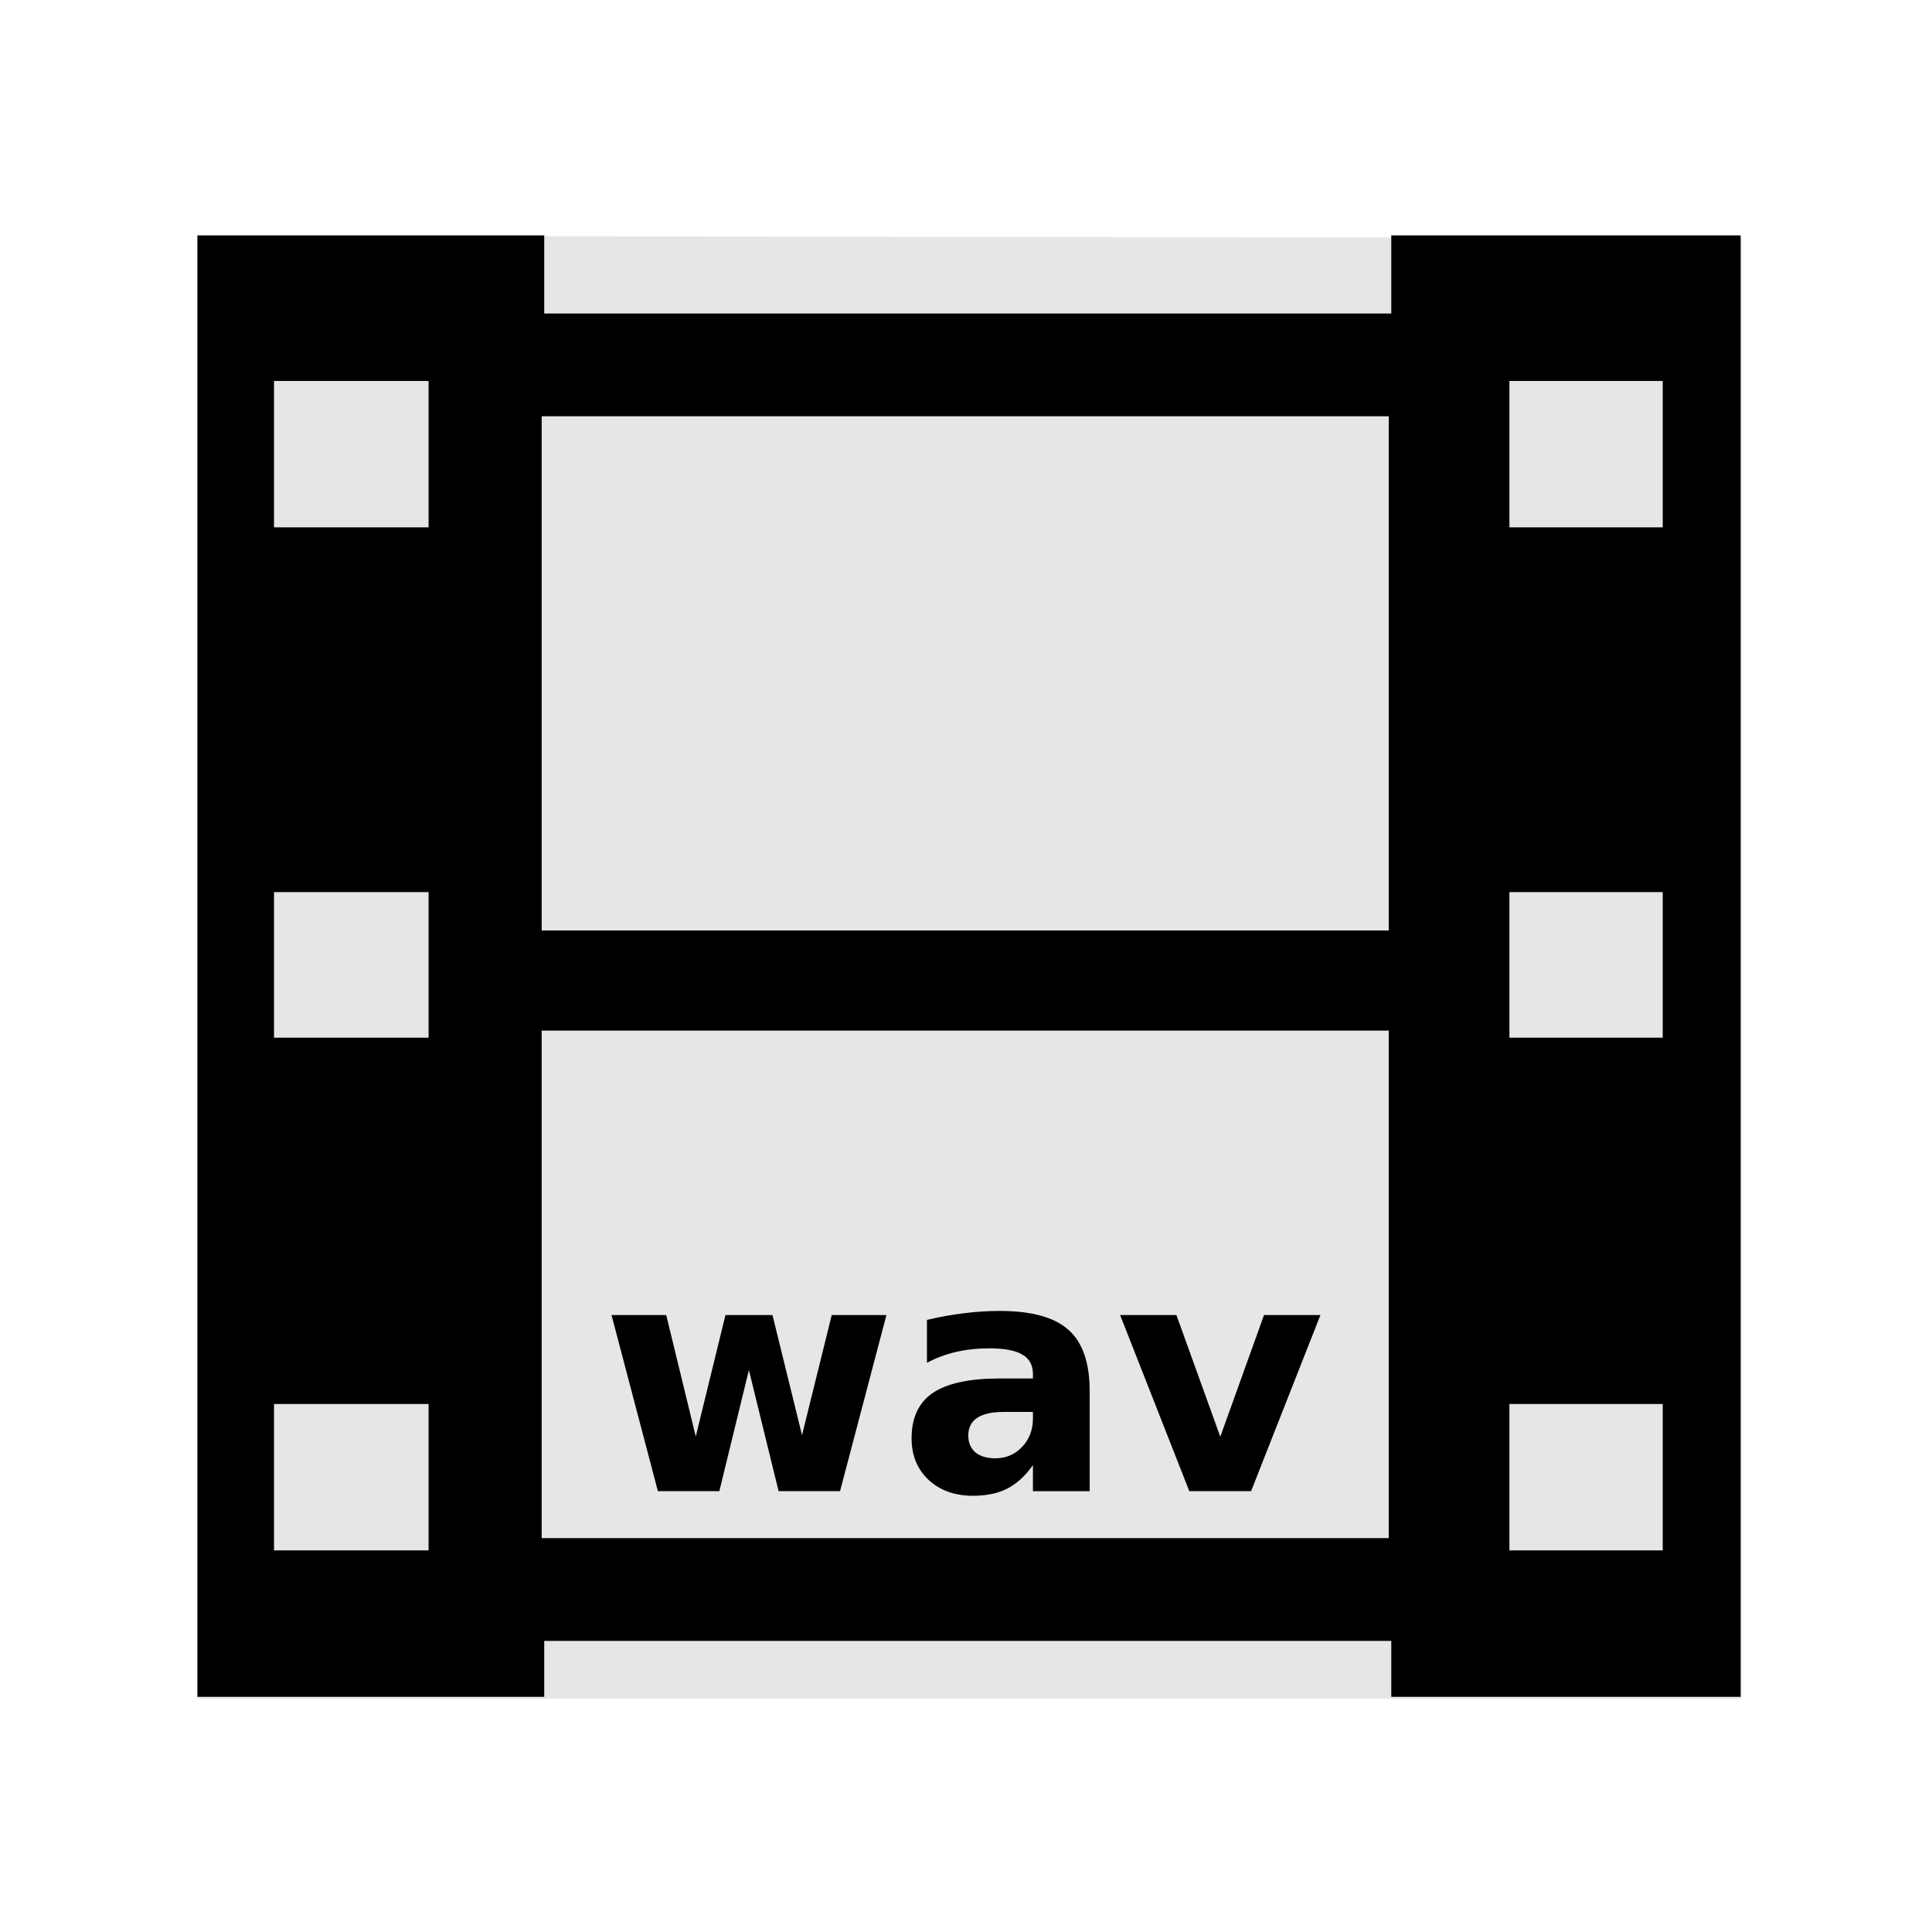<svg width="48" version="1.1" xmlns="http://www.w3.org/2000/svg" height="48">
<g id="g3754" transform="matrix(1.147,0,0,1.004,-3.449,-0.019)">
<path style="fill:#e6e6e6" id="path3756" d="m 7.286,5.85 0,36.202 33.443,.001 0,-36.14 z "/>
</g>
<g style="stroke:none;line-height:125%">
<path style="fill-rule:evenodd" id="folderGlyph-6" d="m 4.904,5.848 v 36.309 h 8.617 v -1.389 h 21.045 v 1.389 h 8.68 v -36.309 h -8.68 v 1.941 h -21.045 v -1.941 h -8.617 z  m 1.904,3.617 h 3.84 v 3.637 h -3.84 v -3.637 z  m 30.693,0 h 3.809 v 3.637 h -3.809 v -3.637 z  m -24.043,.877 h 21.045 v 12.775 h -21.045 v -12.775 z  m -6.65,11.822 h 3.84 v 3.617 h -3.84 v -3.617 z  m 30.693,0 h 3.809 v 3.617 h -3.809 v -3.617 z  m -24.043,3.441 h 21.045 v 12.609 h -21.045 v -12.609 z  m -6.65,9.277 h 3.84 v 3.637 h -3.84 v -3.637 z  m 30.693,0 h 3.809 v 3.637 h -3.809 v -3.637 z "/>
<path id="path4148" d="m 15.193,32.672 1.359,0 .734,3.016 .738,-3.016 1.168,0 .734,2.984 .738,-2.984 1.359,0 -1.152,4.375 -1.527,0 -.738,-3.008 -.734,3.008 -1.527,0 -1.152,-4.375 z "/>
<path id="path4150" d="m 24.936,35.079 q -0.438,0 -0.66,0.148 -0.219,0.148 -0.219,0.438 0,0.266 0.176,0.418 0.18,0.148 0.496,0.148 0.395,0 0.664,-0.281 0.27,-0.285 0.27,-0.711 v -0.16 h -0.727 z  m 2.137,-.527 0,2.496 -1.41,0 0,-.648 q -0.281,0.398 -0.633,0.582 -0.352,0.18 -0.855,0.18 -0.68,0 -1.105,-0.395 -0.422,-0.398 -0.422,-1.031 0,-0.77 0.527,-1.129 0.531,-0.359 1.664,-0.359 h 0.824 v -0.109 q 0,-0.332 -0.262,-0.484 -0.262,-0.156 -0.816,-0.156 -0.449,0 -0.836,0.09 -0.387,0.09 -0.719,0.27 v -1.066 q 0.449,-0.109 0.902,-0.164 0.453,-0.059 0.906,-0.059 1.184,0 1.707,0.469 0.527,0.465 0.527,1.516 z "/>
<path id="path4152" d="m 27.83,32.672 1.398,0 1.09,3.023 1.086,-3.023 1.402,0 -1.723,4.375 -1.535,0 -1.719,-4.375 z "/>
</g>
</svg>
